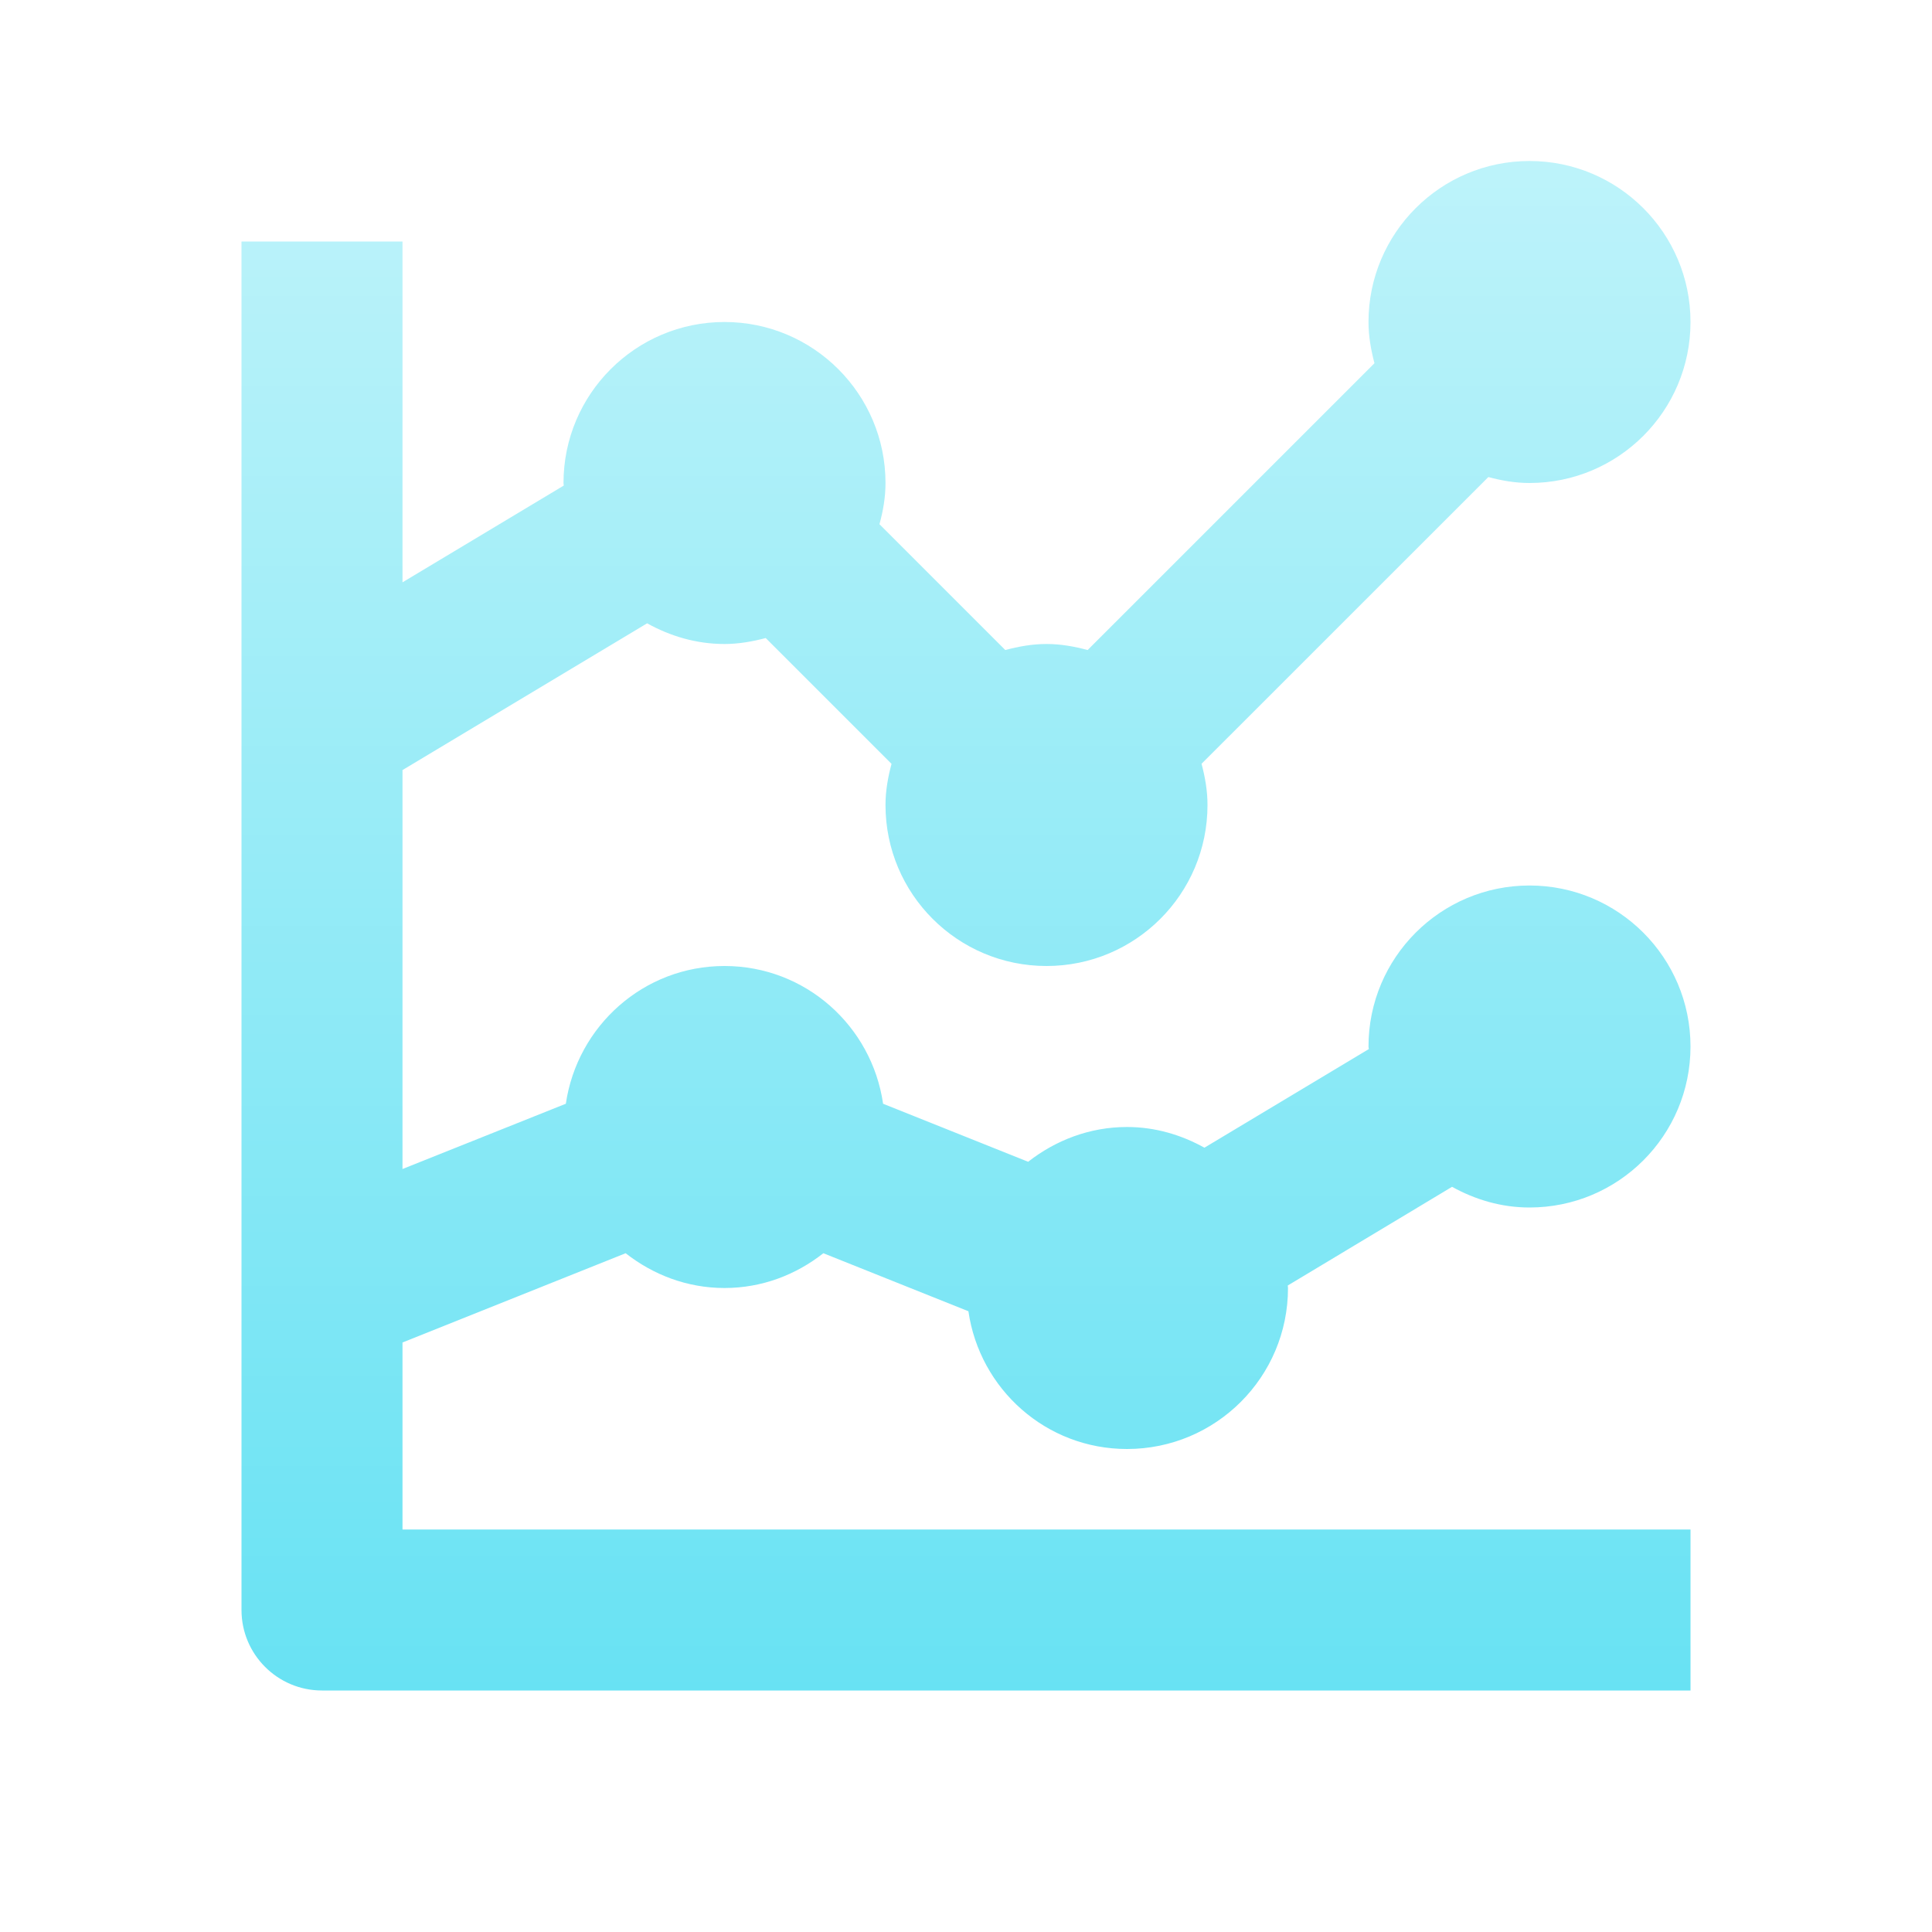 <svg width="24" height="24" viewBox="0 0 24 24" fill="none" xmlns="http://www.w3.org/2000/svg">
<path d="M19 15C20.104 15 21 14.106 21 13C21 11.896 20.104 11 19 11C17.896 11 17 11.896 17 13C17 13.011 17.003 13.021 17.004 13.032L14.962 14.257C14.675 14.098 14.351 14 14 14C13.535 14 13.112 14.166 12.772 14.432L10.97 13.711C10.83 12.745 10.006 12 9 12C7.995 12 7.171 12.745 7.029 13.711L5 14.522V9.566L8.039 7.743C8.325 7.902 8.649 8 9 8C9.178 8 9.348 7.969 9.512 7.926L11.075 9.489C11.031 9.653 11 9.823 11 10C11 11.106 11.896 12 13 12C14.104 12 15 11.106 15 10C15 9.823 14.97 9.653 14.926 9.488L18.489 5.926C18.652 5.97 18.822 6 19 6C20.104 6 21 5.105 21 4C21 2.896 20.104 2 19 2C17.896 2 17 2.896 17 4C17 4.178 17.031 4.347 17.074 4.512L13.511 8.075C13.348 8.031 13.178 8 13 8C12.822 8 12.653 8.031 12.488 8.075L10.925 6.512C10.97 6.348 11 6.179 11 6C11 4.896 10.104 4 9 4C7.896 4 7 4.896 7 6C7 6.011 7.003 6.021 7.003 6.032L5 7.234V3H3V20C3 20.552 3.448 21 4 21H21V19H5V16.677L7.772 15.568C8.112 15.835 8.535 16 9 16C9.466 16 9.889 15.835 10.228 15.568L12.03 16.289C12.17 17.256 12.994 18 14 18C15.104 18 16 17.106 16 16C16 15.989 15.997 15.979 15.997 15.969L18.038 14.743C18.325 14.902 18.649 15 19 15Z" fill="url(#paint0_linear_2597_24812)"/>
<defs>
<linearGradient id="paint0_linear_2597_24812" x1="12" y1="2" x2="12" y2="21" gradientUnits="userSpaceOnUse">
<stop stop-color="#BDF3FA"/>
<stop offset="1" stop-color="#68E2F3"/>
</linearGradient>
</defs>
</svg>
